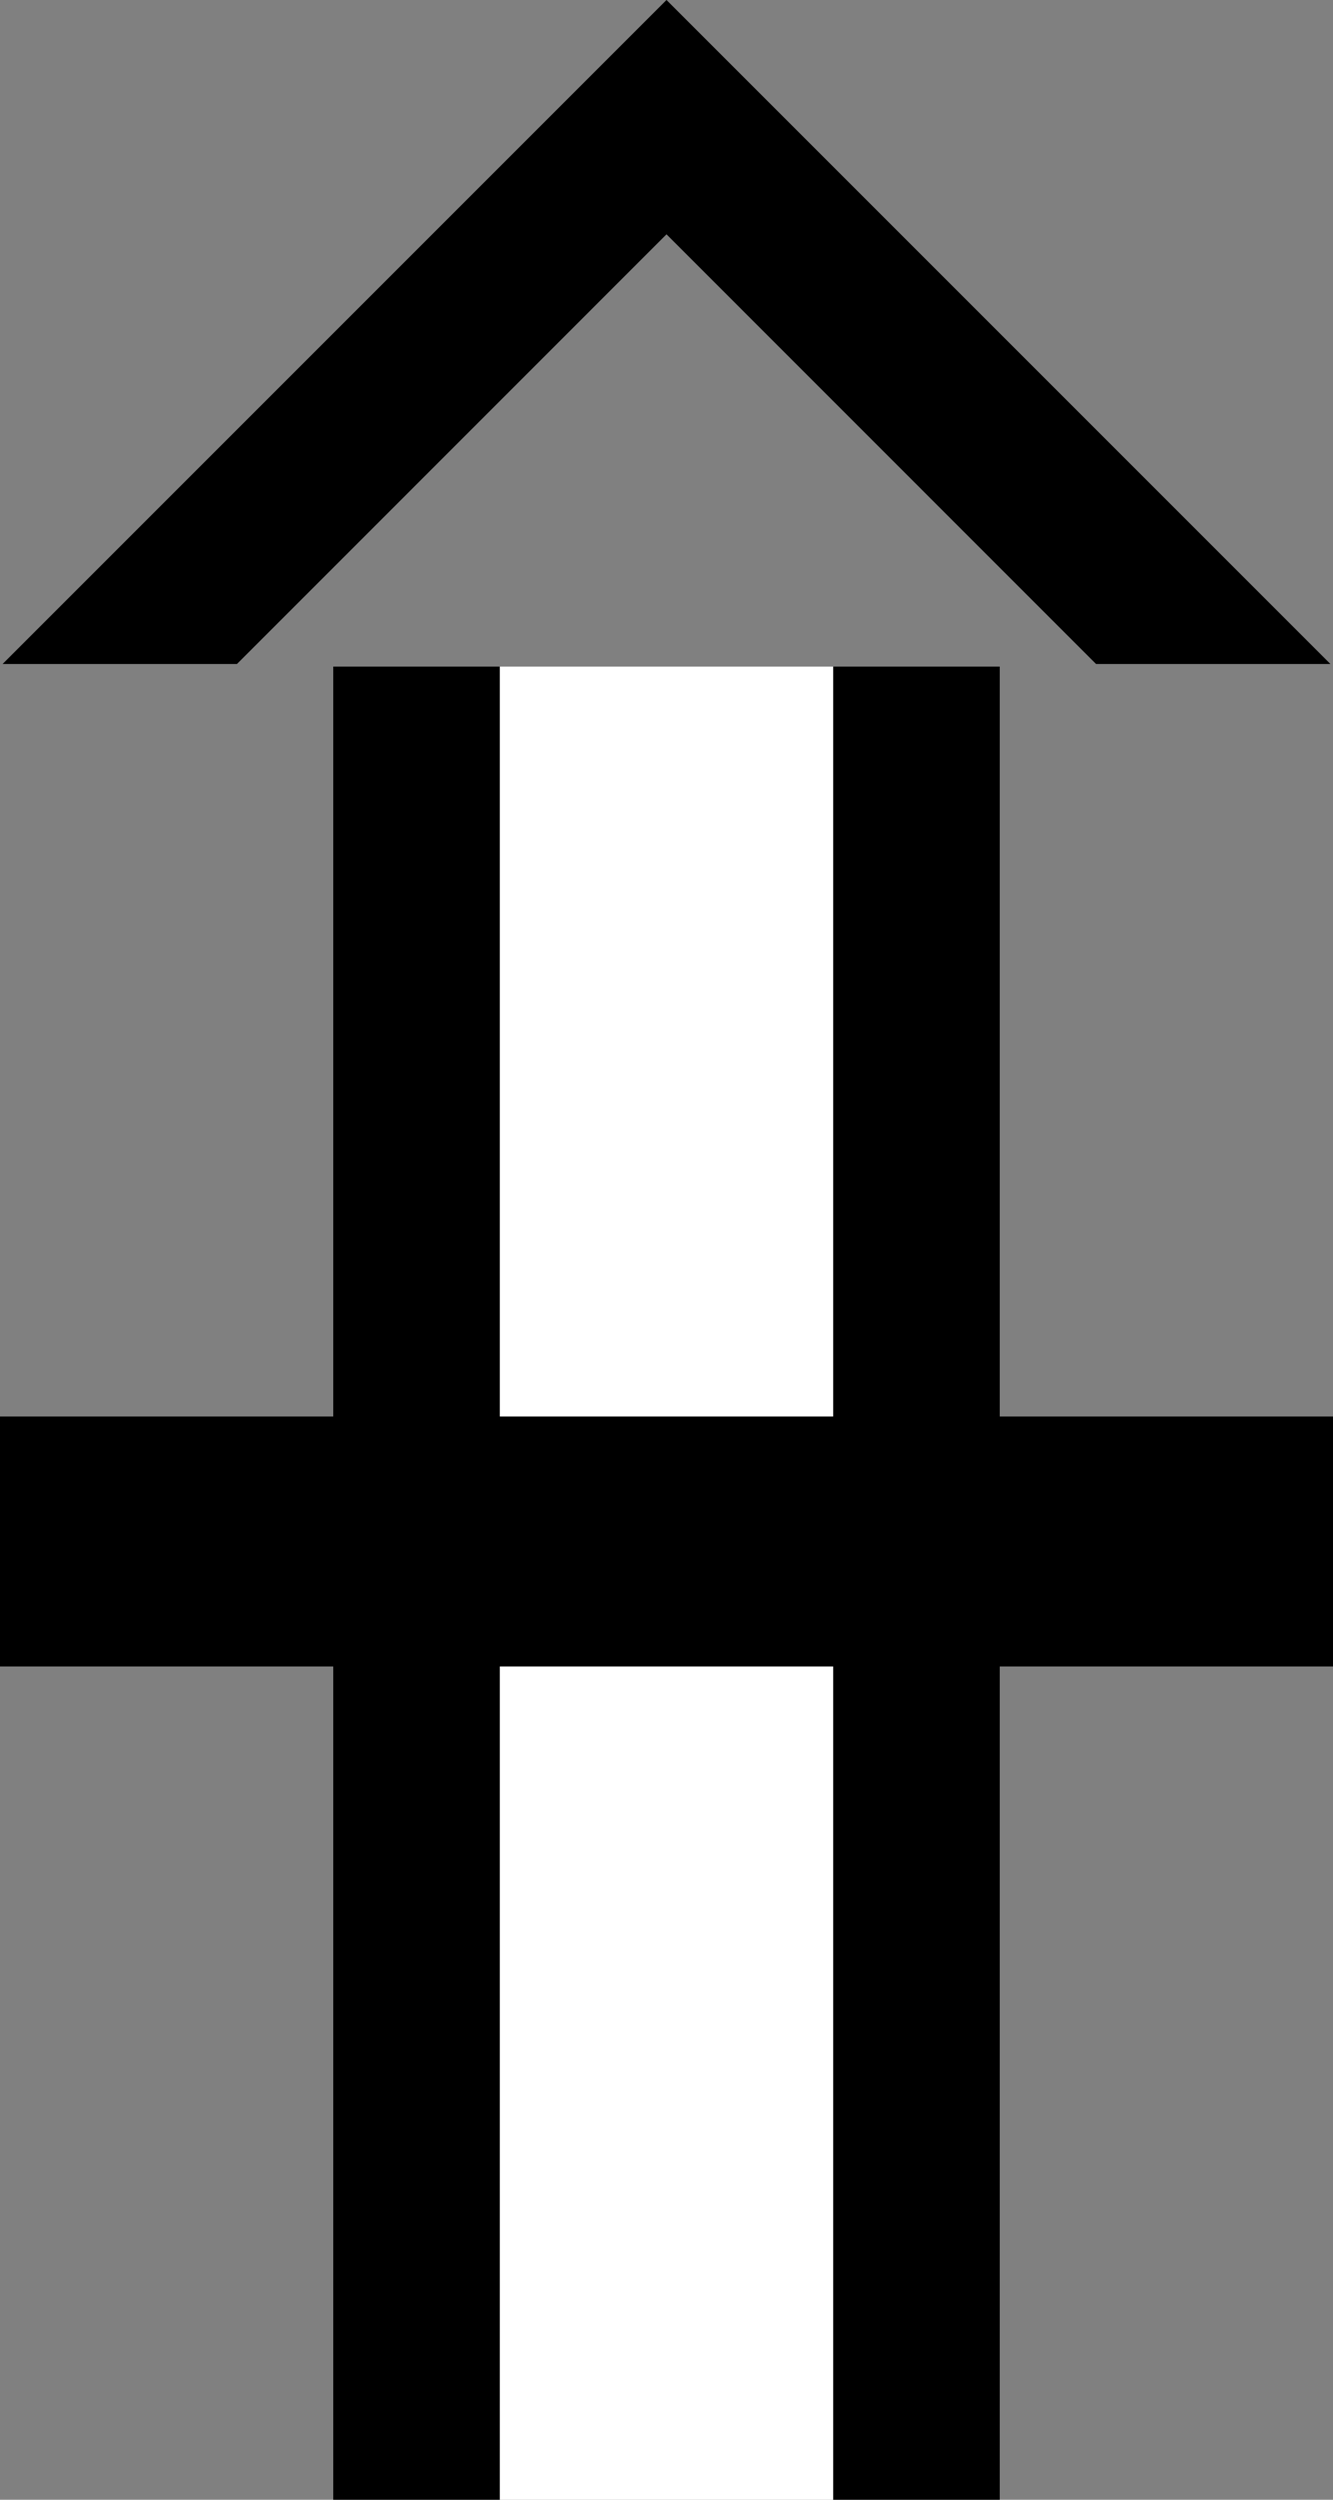 <svg xmlns="http://www.w3.org/2000/svg" version="1.0" width="16" height="30"><rect width="100%" height="100%" fill="#808080" stroke="none"/><path d="M8 0L.031 7.969h2.813L8 2.812l5.156 5.157h2.813L8 0zM4 8h2v22H4V8zM10 8h2v22h-2V8z"/><path d="M6 8v22h4V8H6z" fill="#fff"/><path d="M0 17v3h16v-3H0z"/></svg>